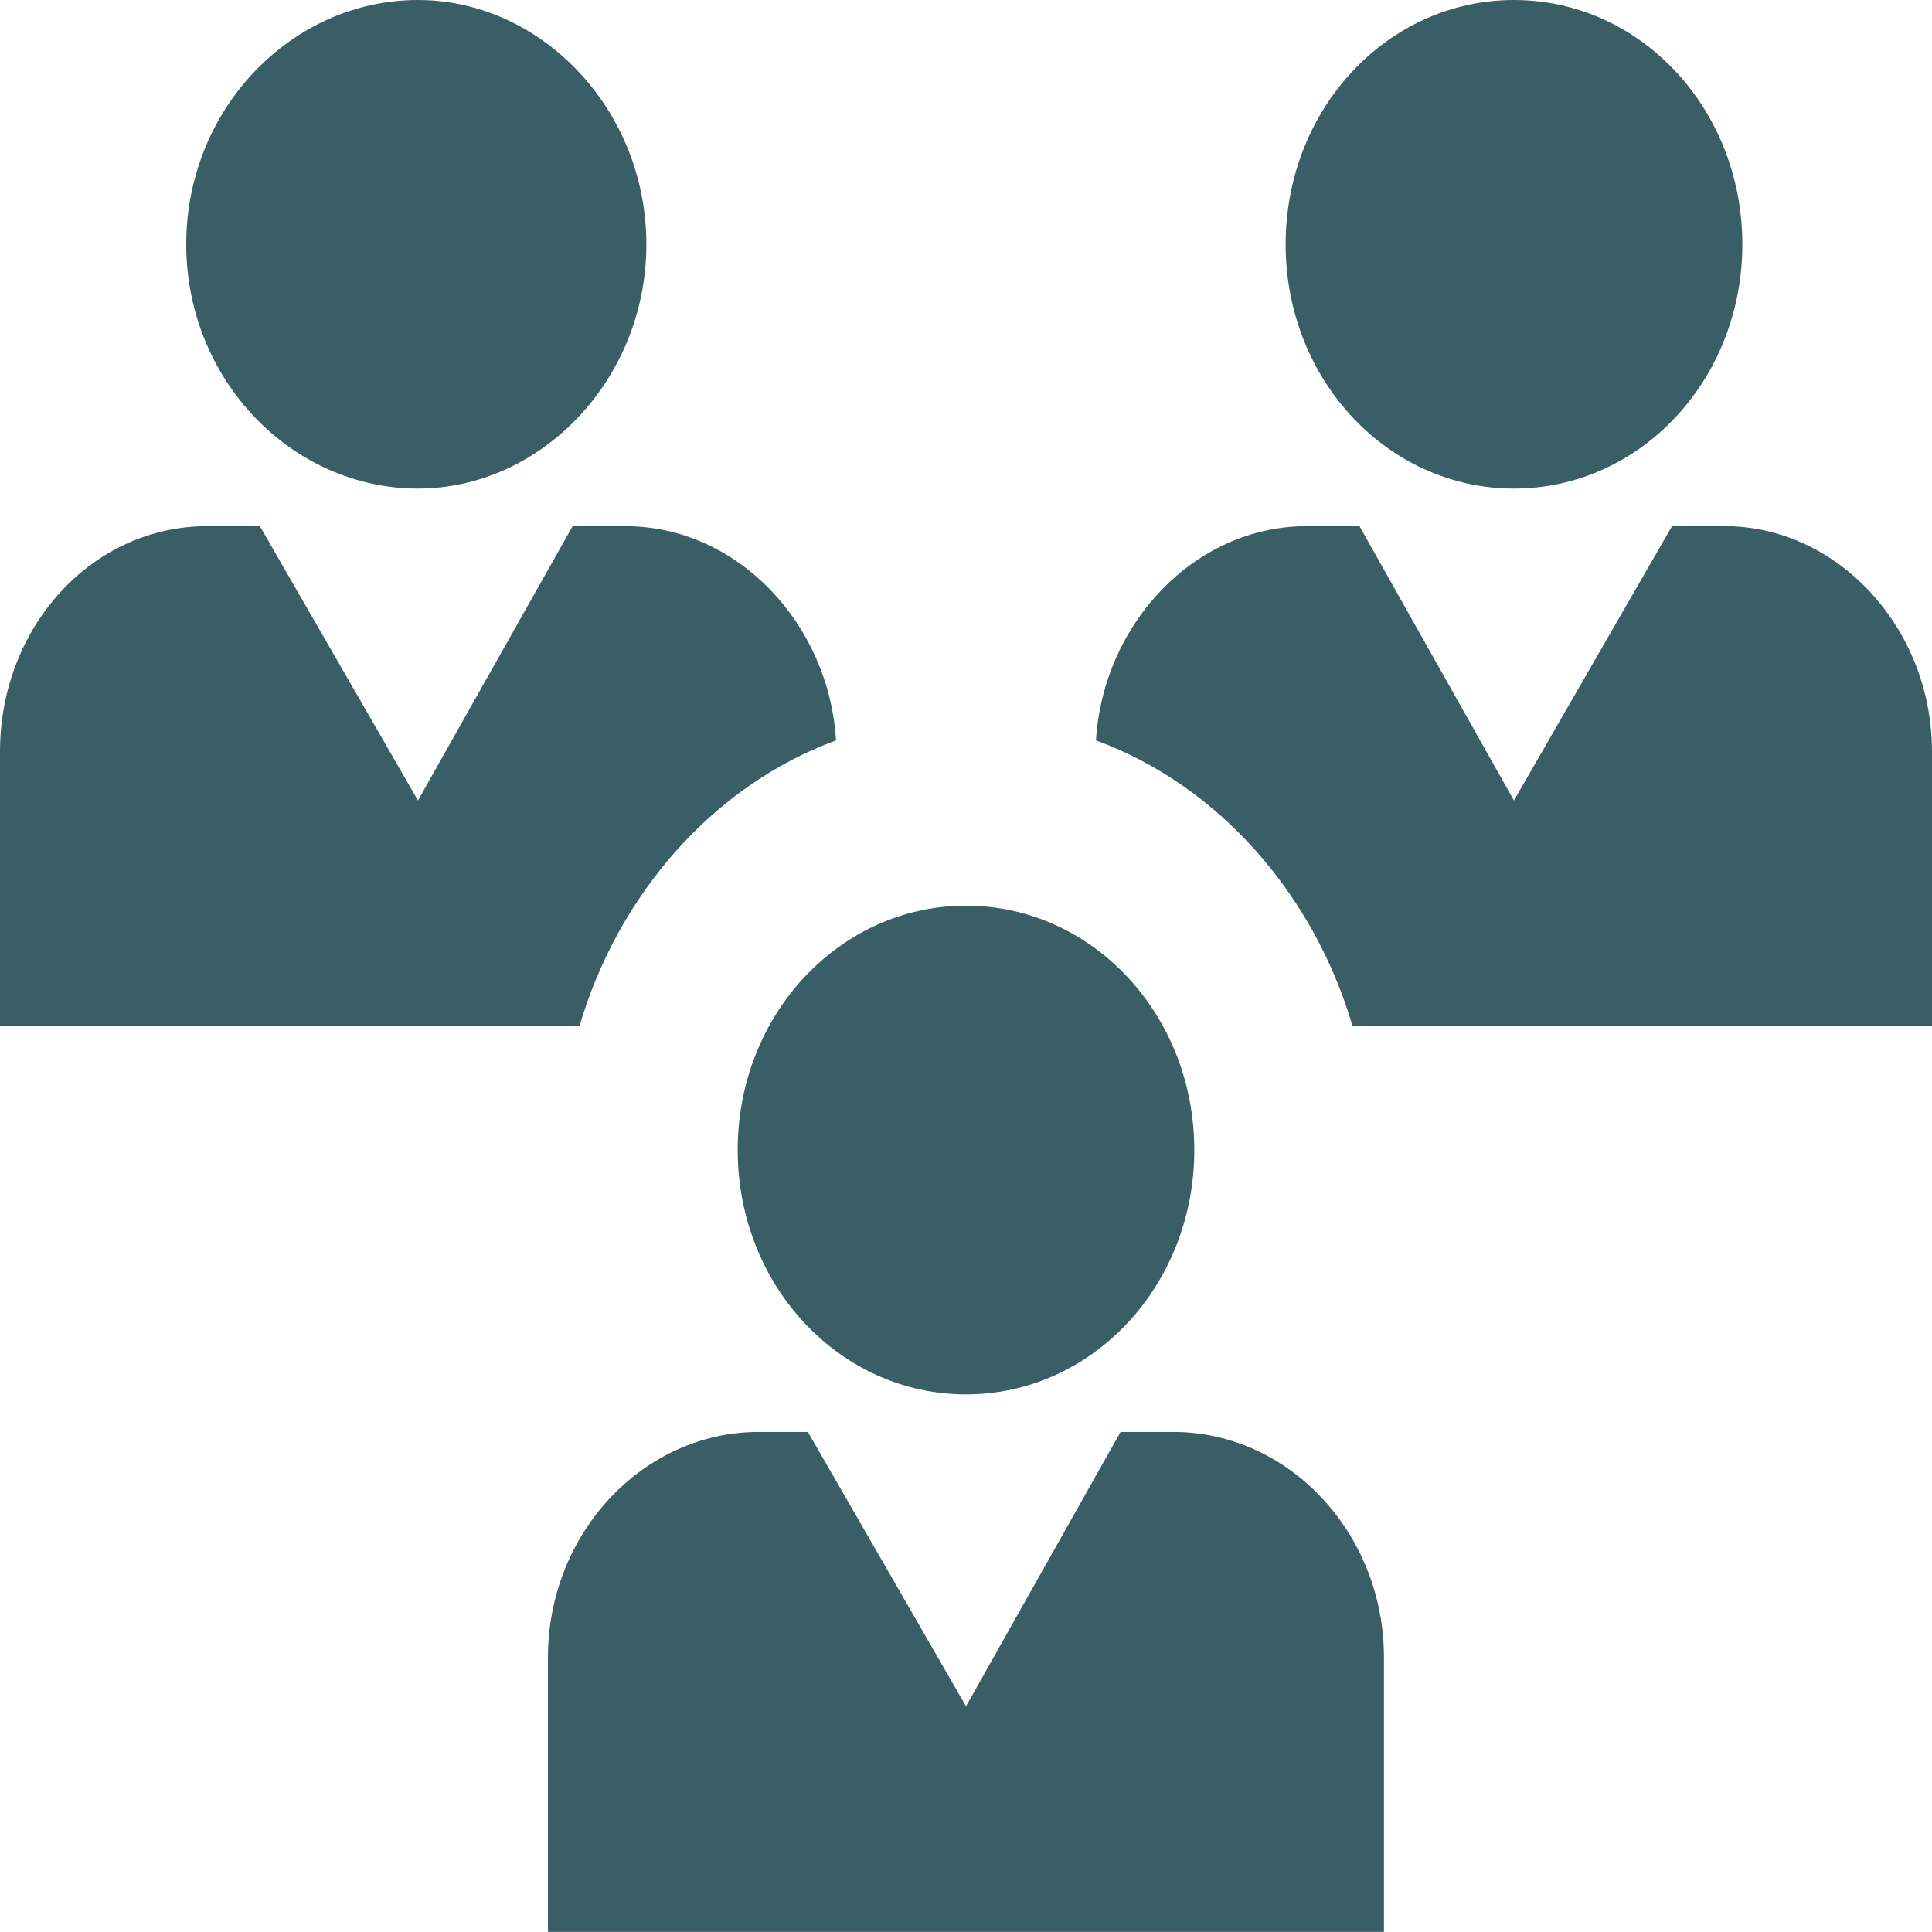 <svg xmlns="http://www.w3.org/2000/svg" width="18" height="18" viewBox="0 0 18 18" fill="none">
  <g clip-path="url(#clip0_397_1520)">
    <path fill-rule="evenodd" clip-rule="evenodd" d="M7.069 13.341H7.527L9 15.897L10.44 13.341H10.931C12.011 13.341 12.894 14.287 12.894 15.442V17.999H5.105V15.442C5.105 14.287 5.989 13.341 7.069 13.341ZM9 8.438C10.178 8.438 11.127 9.454 11.127 10.714C11.127 11.976 10.178 12.991 9 12.991C7.822 12.991 6.873 11.976 6.873 10.714C6.873 9.454 7.822 8.438 9 8.438ZM3.894 0C5.04 0 6.022 1.015 6.022 2.277C6.022 3.536 5.04 4.552 3.894 4.552C2.716 4.552 1.735 3.536 1.735 2.277C1.735 1.015 2.716 0 3.894 0ZM1.931 4.902H2.421L3.894 7.458L5.335 4.902H5.825C6.873 4.902 7.723 5.813 7.789 6.898C6.643 7.319 5.76 8.334 5.399 9.559H0V7.003C0 5.848 0.851 4.902 1.931 4.902ZM14.105 0C15.284 0 16.233 1.015 16.233 2.277C16.233 3.536 15.284 4.552 14.105 4.552C12.927 4.552 11.978 3.536 11.978 2.277C11.978 1.015 12.927 0 14.105 0ZM12.175 4.902H12.666L14.105 7.458L15.578 4.902H16.069C17.117 4.902 18 5.848 18 7.003V9.559H12.601C12.241 8.334 11.357 7.319 10.211 6.898C10.277 5.813 11.128 4.902 12.175 4.902Z" fill="#3A5E66"/>
  </g>
  <defs>
    <clipPath id="clip0_397_1520">
      <rect width="18" height="18" fill="white"/>
    </clipPath>
  </defs>
</svg>